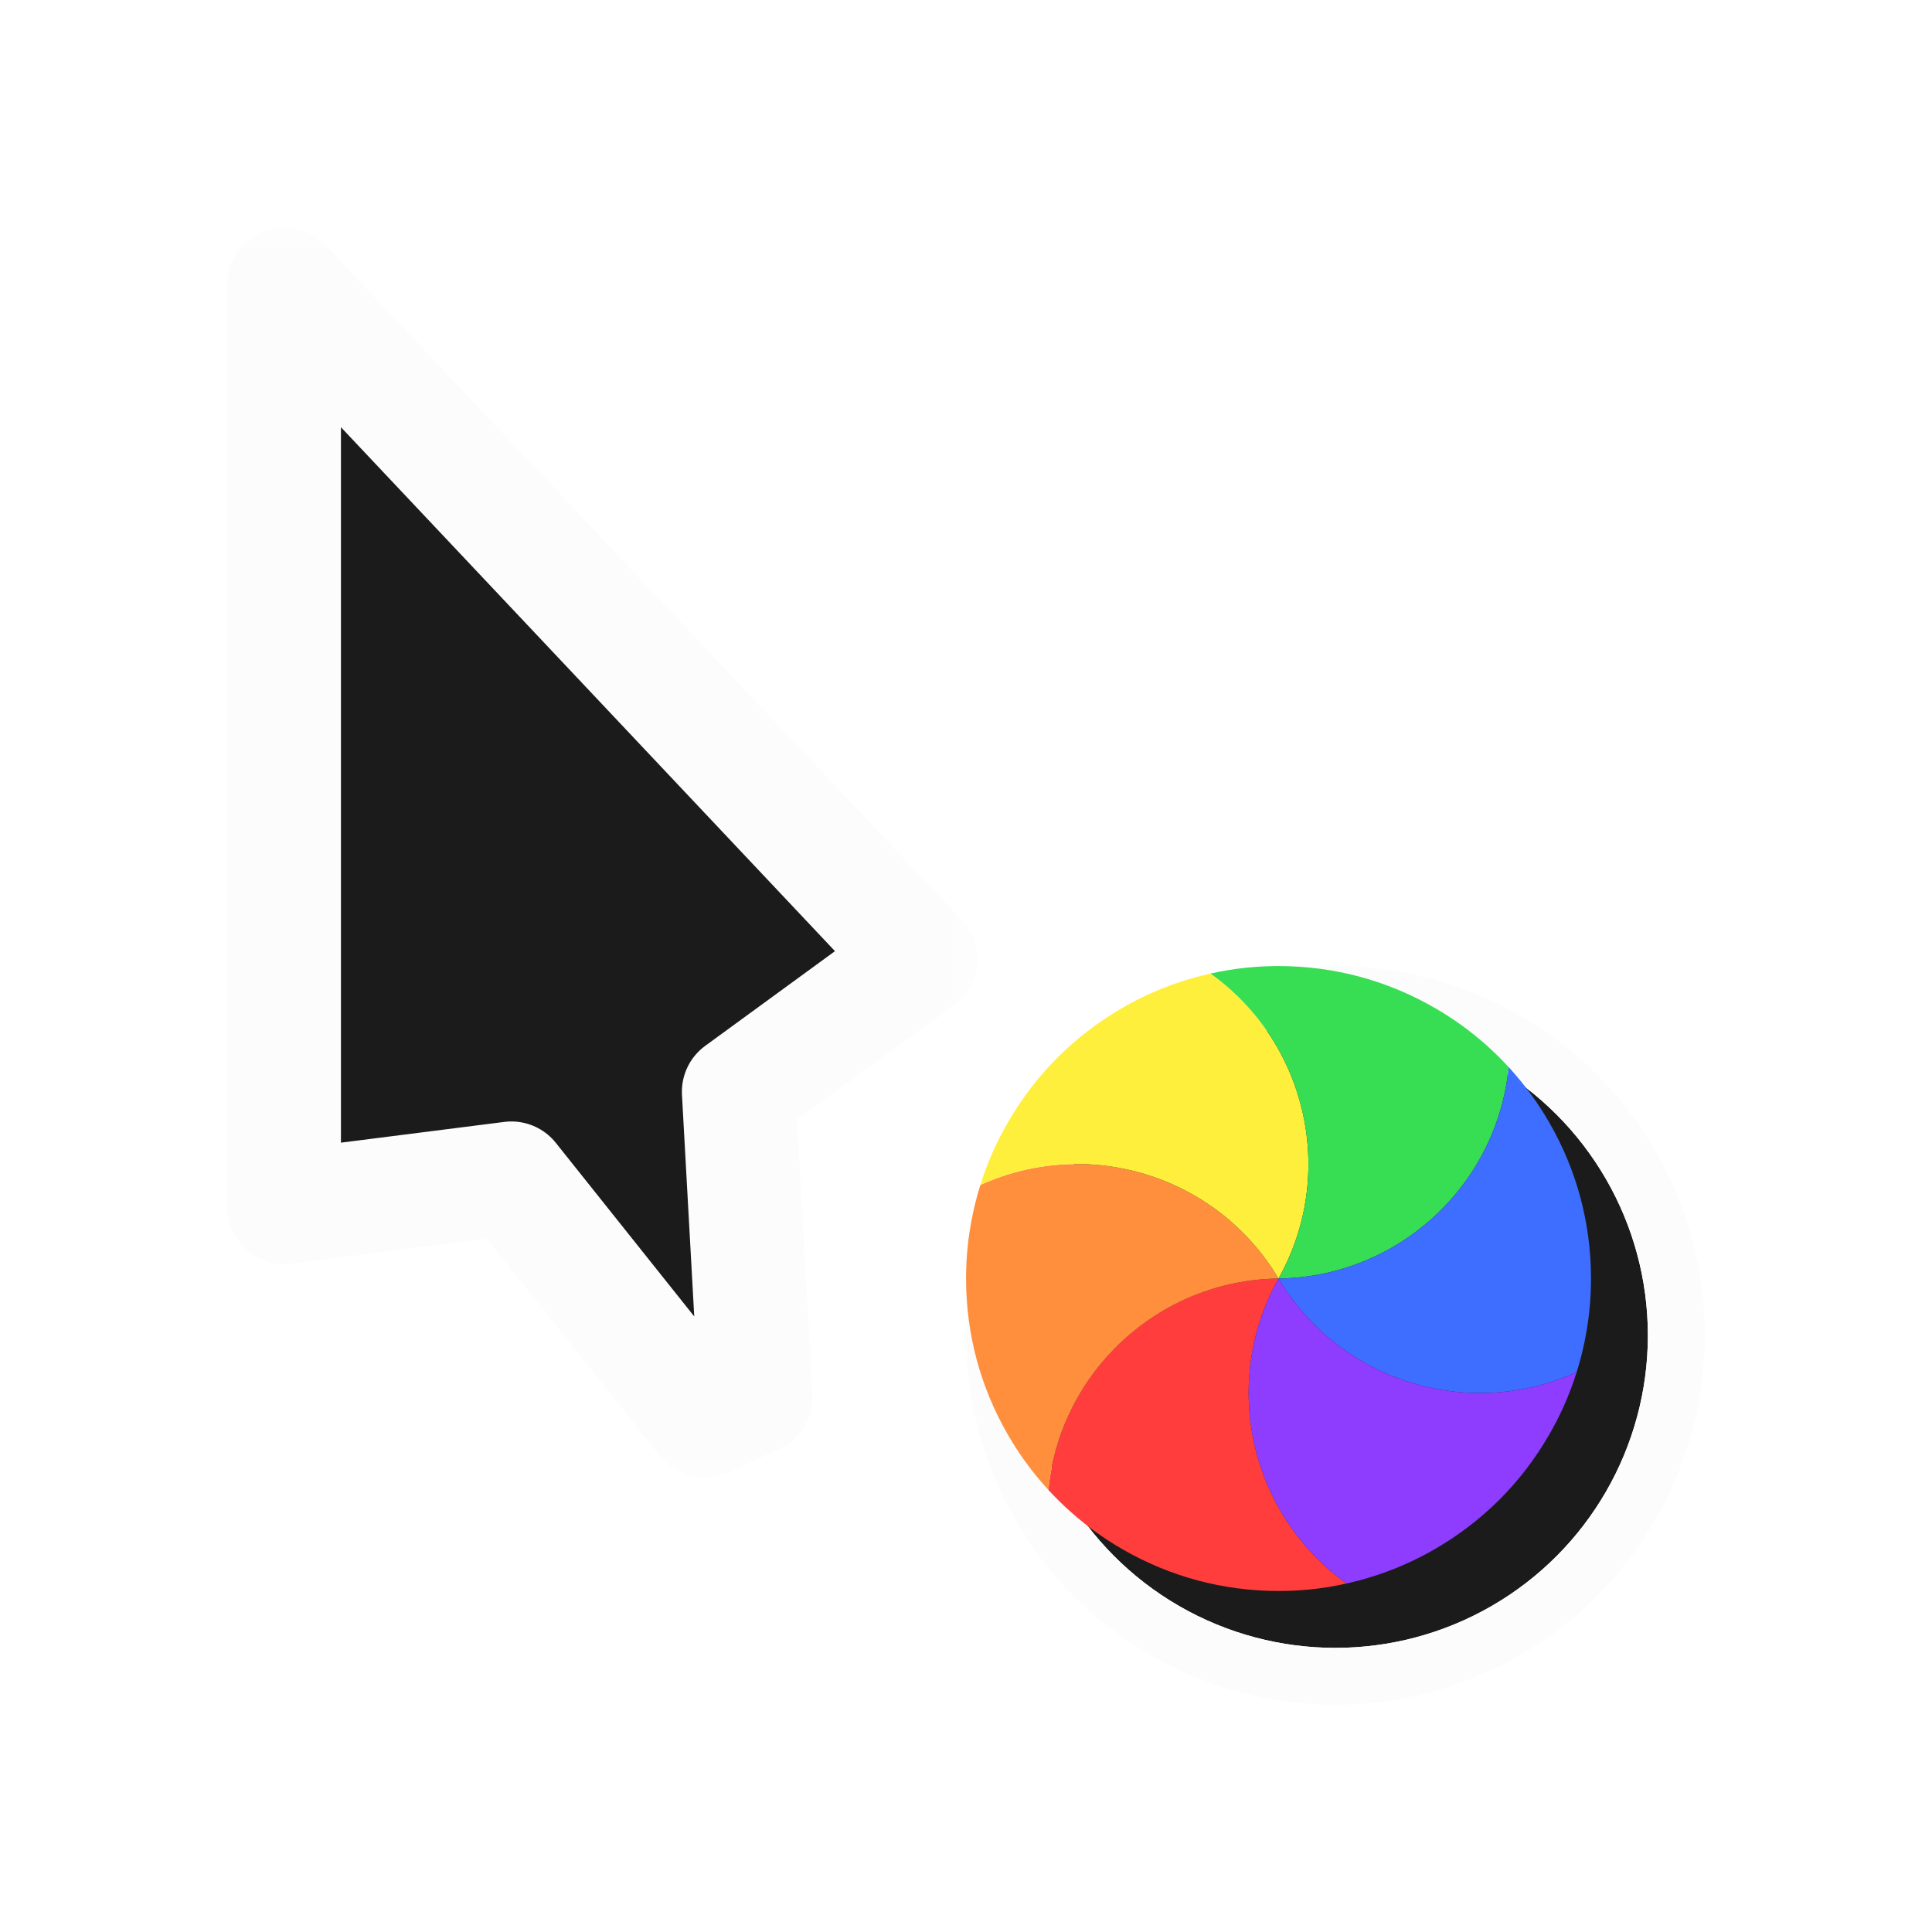 <svg width="34" height="34" viewBox="0 0 34 34" fill="none" xmlns="http://www.w3.org/2000/svg">
<g filter="url(#filter0_d_173_1718)">
<mask id="path-1-outside-1_173_1718" maskUnits="userSpaceOnUse" x="2.2" y="3" width="14" height="22" fill="black">
<rect fill="white" x="2.2" y="3" width="14" height="22"/>
<path d="M15.2 15.878L4 4L4 20.244L8 19.736L11.4 24L12.298 23.591L12 18.213L15.2 15.878Z"/>
</mask>
<path d="M15.2 15.878L4 4L4 20.244L8 19.736L11.4 24L12.298 23.591L12 18.213L15.2 15.878Z" fill="#1B1B1B"/>
<path d="M15.2 15.878L4 4L4 20.244L8 19.736L11.4 24L12.298 23.591L12 18.213L15.2 15.878Z" stroke="#FCFCFC" stroke-width="2" stroke-linejoin="round" mask="url(#path-1-outside-1_173_1718)"/>
<g filter="url(#filter1_d_173_1718)">
<circle cx="21.5" cy="21.5" r="5.5" transform="rotate(180 21.5 21.5)" fill="#1B1B1B"/>
<circle cx="21.5" cy="21.5" r="6" transform="rotate(180 21.5 21.5)" stroke="#FCFCFC" stroke-linejoin="round"/>
</g>
<path d="M22.697 26.867C22.484 26.915 22.267 26.95 22.049 26.972C21.869 26.99 21.686 26.999 21.5 26.999C21.008 26.999 20.531 26.934 20.076 26.813C19.623 26.691 19.177 26.509 18.75 26.262C18.59 26.17 18.436 26.07 18.288 25.964C17.984 25.745 17.703 25.495 17.45 25.22C17.651 23.15 19.384 21.527 21.5 21.5C20.466 23.347 21.005 25.658 22.697 26.867Z" fill="#FF3D3D"/>
<path d="M17.45 25.22C17.302 25.059 17.164 24.89 17.036 24.712C16.93 24.564 16.83 24.41 16.738 24.25C16.491 23.823 16.309 23.378 16.187 22.924C16.066 22.47 16.001 21.992 16.001 21.5C16.001 21.315 16.01 21.131 16.028 20.951C16.066 20.578 16.141 20.21 16.253 19.853C18.147 18.992 20.418 19.681 21.5 21.5C19.384 21.528 17.652 23.15 17.45 25.22Z" fill="#FF8E3D"/>
<path d="M16.253 19.853C16.319 19.644 16.396 19.439 16.486 19.24C16.561 19.074 16.645 18.911 16.738 18.751C16.984 18.324 17.278 17.943 17.61 17.611C17.943 17.279 18.324 16.984 18.75 16.738C18.911 16.645 19.074 16.561 19.239 16.486C19.581 16.333 19.938 16.214 20.303 16.133C21.996 17.342 22.534 19.653 21.5 21.5C20.418 19.681 18.147 18.992 16.253 19.853Z" fill="#FFEF3D"/>
<path d="M20.303 16.133C20.516 16.085 20.733 16.05 20.951 16.028C21.131 16.01 21.314 16.001 21.5 16.001C21.992 16.001 22.469 16.066 22.924 16.187C23.377 16.309 23.823 16.491 24.25 16.738C24.41 16.83 24.564 16.93 24.712 17.036C25.016 17.255 25.297 17.504 25.55 17.78C25.349 19.85 23.616 21.472 21.5 21.5C22.534 19.653 21.995 17.342 20.303 16.133Z" fill="#37DD53"/>
<path d="M25.55 17.779C25.698 17.941 25.836 18.11 25.964 18.288C26.07 18.436 26.17 18.59 26.262 18.75C26.509 19.177 26.691 19.622 26.813 20.076C26.934 20.53 26.999 21.008 26.999 21.5C26.999 21.685 26.99 21.868 26.972 22.049C26.934 22.422 26.859 22.79 26.747 23.147C24.853 24.008 22.582 23.319 21.5 21.5C23.616 21.472 25.348 19.85 25.55 17.779Z" fill="#3D6EFF"/>
<path d="M26.747 23.147C26.681 23.355 26.604 23.56 26.514 23.76C26.439 23.926 26.355 24.089 26.262 24.249C26.016 24.676 25.722 25.057 25.39 25.389C25.057 25.721 24.676 26.016 24.25 26.262C24.089 26.355 23.926 26.439 23.761 26.513C23.419 26.667 23.062 26.786 22.697 26.867C21.004 25.658 20.466 23.346 21.5 21.5C22.582 23.319 24.853 24.008 26.747 23.147Z" fill="#8E3DFF"/>
</g>
<defs>
<filter id="filter0_d_173_1718" x="0" y="0" width="34" height="34" filterUnits="userSpaceOnUse" color-interpolation-filters="sRGB">
<feFlood flood-opacity="0" result="BackgroundImageFix"/>
<feColorMatrix in="SourceAlpha" type="matrix" values="0 0 0 0 0 0 0 0 0 0 0 0 0 0 0 0 0 0 127 0" result="hardAlpha"/>
<feOffset dx="1" dy="1"/>
<feGaussianBlur stdDeviation="0.5"/>
<feColorMatrix type="matrix" values="0 0 0 0 0 0 0 0 0 0 0 0 0 0 0 0 0 0 0.25 0"/>
<feBlend mode="normal" in2="BackgroundImageFix" result="effect1_dropShadow_173_1718"/>
<feBlend mode="normal" in="SourceGraphic" in2="effect1_dropShadow_173_1718" result="shape"/>
</filter>
<filter id="filter1_d_173_1718" x="14" y="14" width="17" height="17" filterUnits="userSpaceOnUse" color-interpolation-filters="sRGB">
<feFlood flood-opacity="0" result="BackgroundImageFix"/>
<feColorMatrix in="SourceAlpha" type="matrix" values="0 0 0 0 0 0 0 0 0 0 0 0 0 0 0 0 0 0 127 0" result="hardAlpha"/>
<feOffset dx="1" dy="1"/>
<feGaussianBlur stdDeviation="1"/>
<feColorMatrix type="matrix" values="0 0 0 0 0 0 0 0 0 0 0 0 0 0 0 0 0 0 0.3 0"/>
<feBlend mode="normal" in2="BackgroundImageFix" result="effect1_dropShadow_173_1718"/>
<feBlend mode="normal" in="SourceGraphic" in2="effect1_dropShadow_173_1718" result="shape"/>
</filter>
</defs>
</svg>
